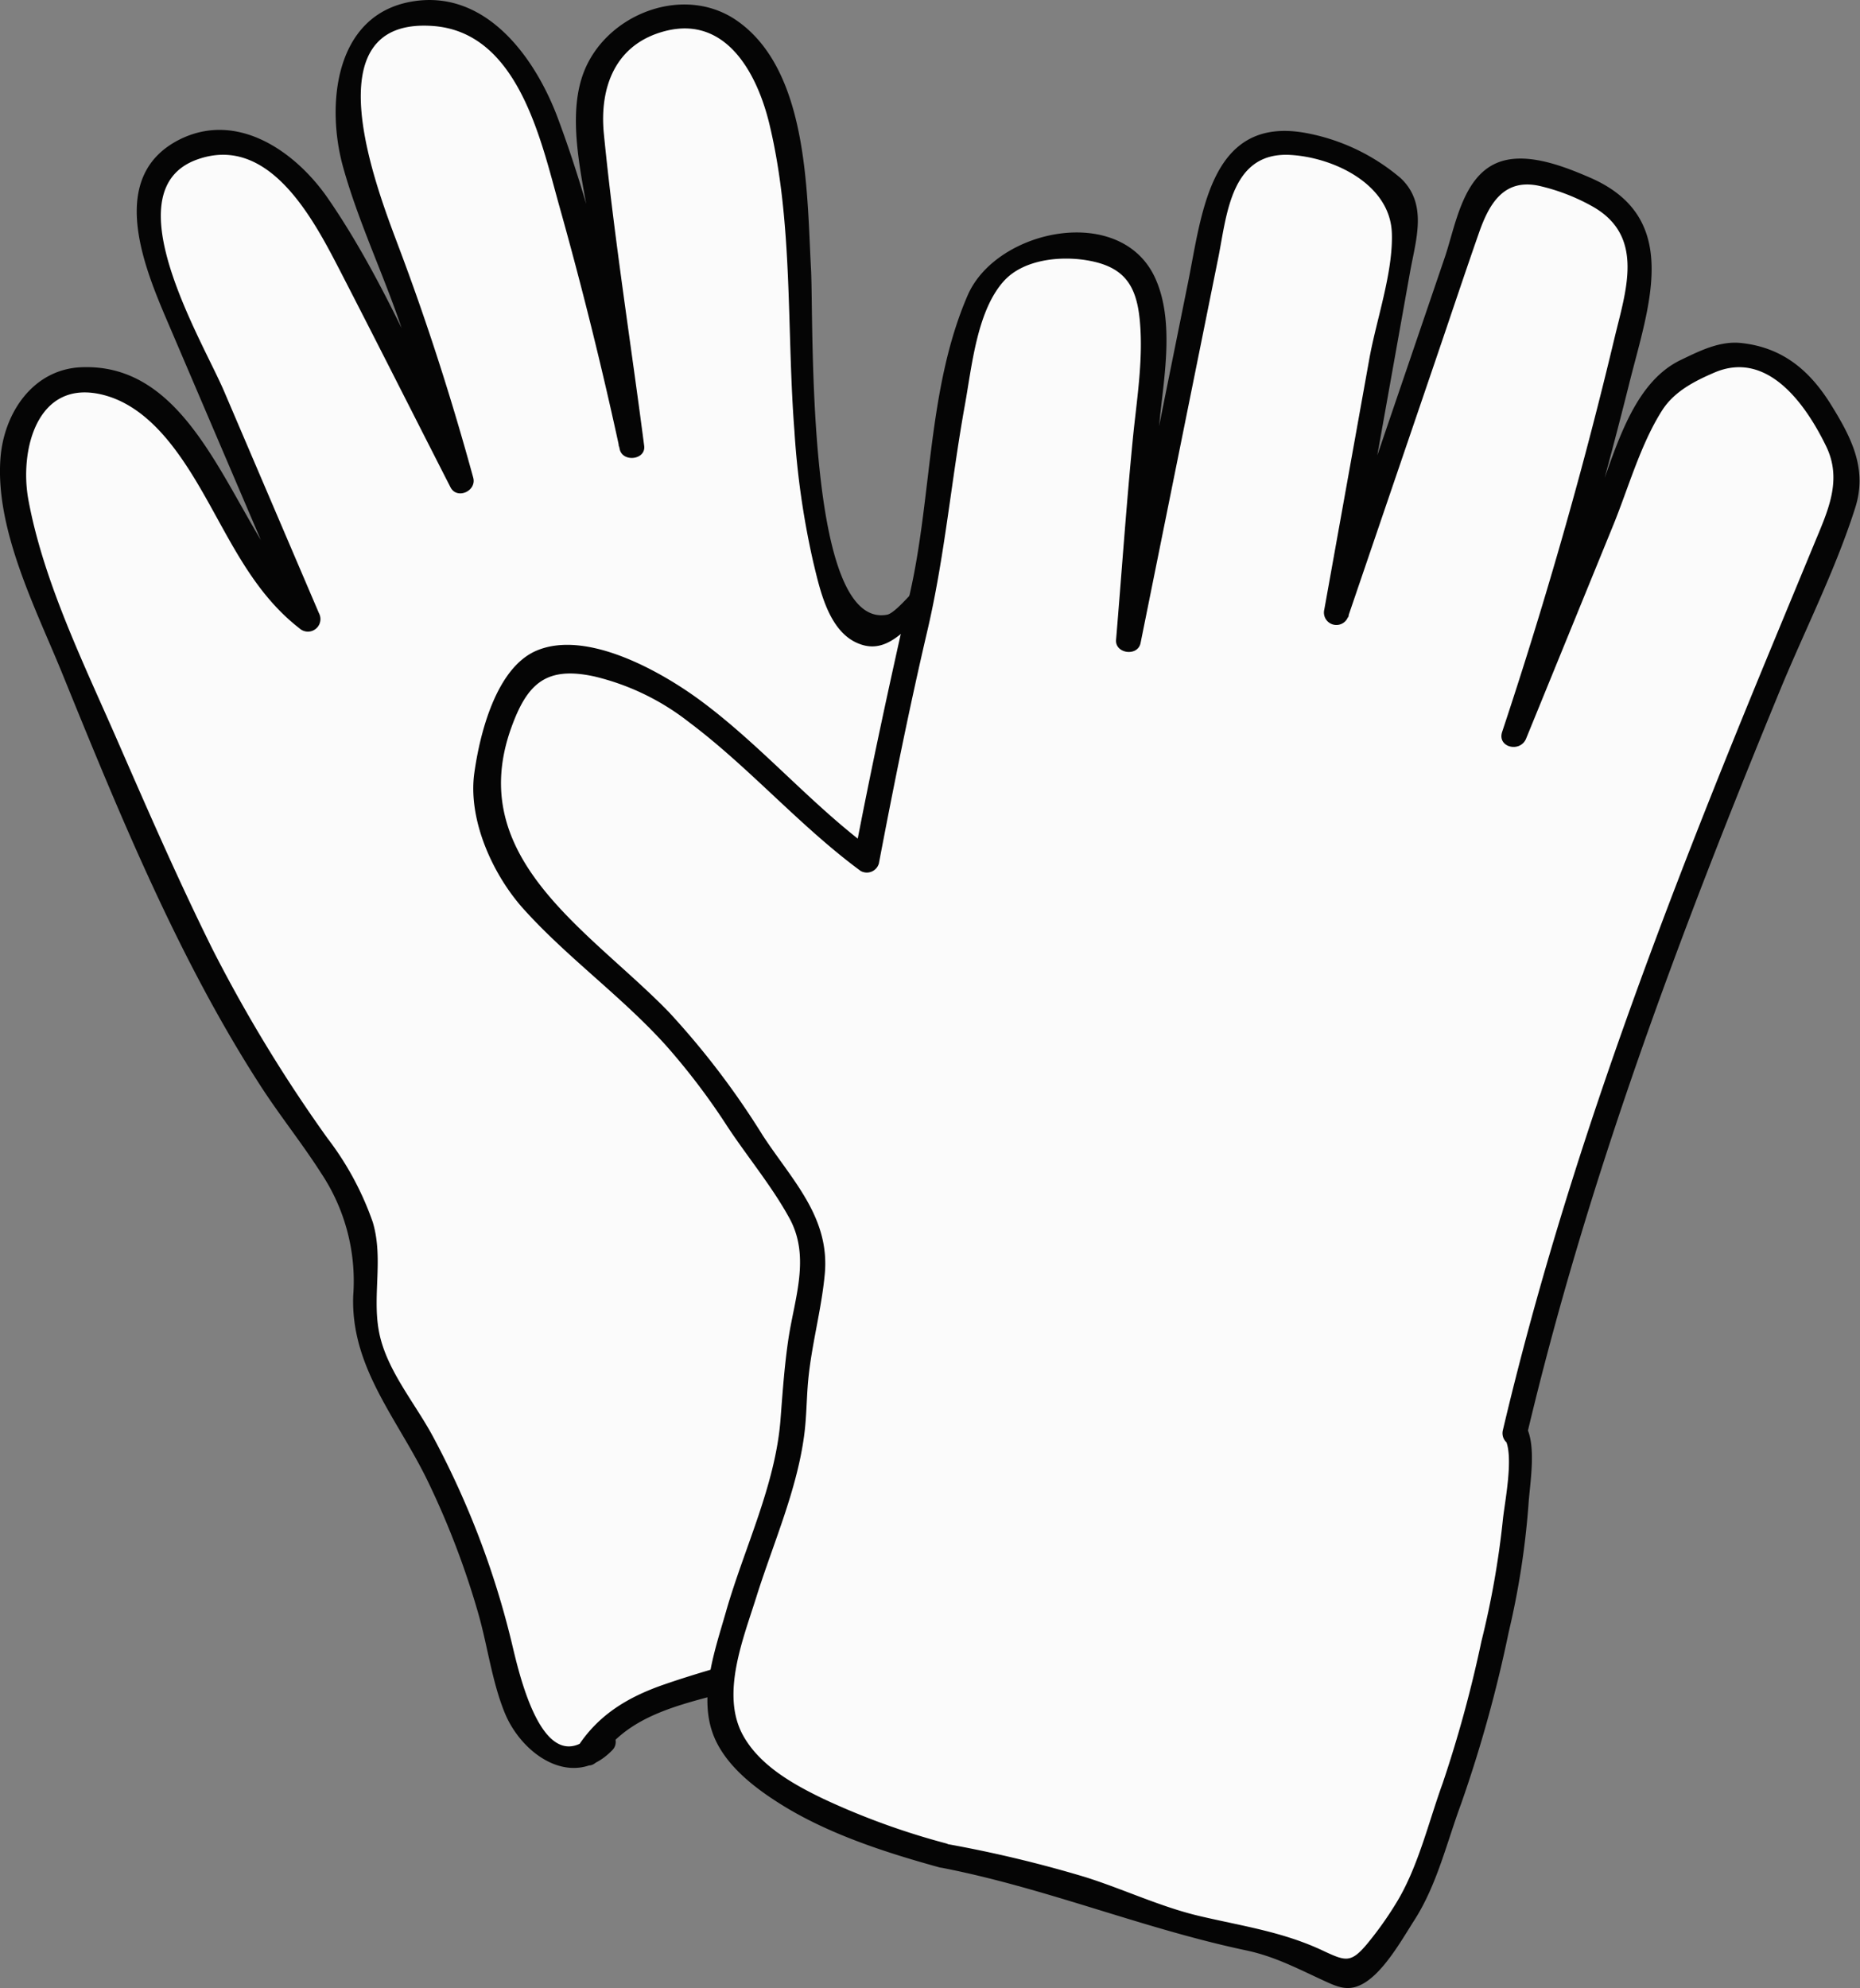 <svg xmlns="http://www.w3.org/2000/svg" viewBox="0 0 224.12 239.54"><rect x="0" y="0" width="224.12" height="239.54" fill="#808080" stroke="none"/><defs><style>.cls-1{fill:#fbfbfb;}.cls-2{fill:#050505;}</style></defs><title>gloves</title><g id="Layer_2" data-name="Layer 2"><g id="others"><path class="cls-1" d="M71,211.12c2.87-5,8.92-6.67,14.31-8.13,15.29-4.13,30-10.21,44.74-16.28a3.27,3.27,0,0,0,1.81-1.32,3.59,3.59,0,0,0-.12-2.68C126.1,165,116.9,147.37,119,128.79c.72-6.29,2.73-12.33,4.5-18.39a253.41,253.41,0,0,0,7.14-31.9c.47-3,.82-6.31-.79-8.82-2.44-3.8-7.89-3.54-11.93-1.83a27.51,27.51,0,0,0-9.08,6.29,6.69,6.69,0,0,1-2.94,2.21c-2.71.65-4.68-2.64-5.52-5.42-5.17-17.11-2.63-35.73-5.64-53.4-.91-5.35-2.64-11.07-7-14-6.08-4.17-15.64.44-16.61,8a24,24,0,0,0,.26,6.13l4.67,36.09q-3.6-16.66-8.33-33c-1.56-5.38-3.33-10.94-7.09-14.93S50.55,0,46.16,3.17C42.83,5.6,41.51,10.25,41.8,14.5s1.94,8.25,3.47,12.2A306.22,306.22,0,0,1,55.57,58L42.22,31.75c-2.44-4.8-5.08-9.82-9.49-12.66S21.6,16.61,19,21.3c-2.38,4.24-.49,9.62,1.43,14.12L37.13,74.63C32,71,29.13,64.75,26,59.09s-7.26-11.43-13.29-13A8.94,8.94,0,0,0,7,46.36c-3.23,1.39-5.11,5.14-5.39,8.8s.75,7.29,1.88,10.76c3.62,11.13,8.38,21.81,13.13,32.46,5.49,12.31,11,24.72,18.78,35.6,4,5.59,8.74,11.34,8.9,18.33.06,2.52-.51,5-.21,7.55.41,3.46,2.4,6.44,4.19,9.37a102,102,0,0,1,12.35,30.63c.75,3.33,1.42,6.89,3.63,9.41s6.58,3.25,8.53.51Z"/><path class="cls-2" d="M72.29,211.87c3.76-5.72,11-6.69,17.08-8.47,7.31-2.13,14.5-4.67,21.61-7.4,6.23-2.39,12.47-4.84,18.59-7.49,4.16-1.8,4.36-3.76,3.08-7.87-4-12.78-9.92-24.93-11.83-38.29-2.14-15,3.66-28.43,7.14-42.69,1.67-6.84,3.17-13.79,4.15-20.76.54-3.84,1-8.29-2-11.3-2.59-2.6-6.63-2.82-10-2A21.8,21.8,0,0,0,114.36,68a28.7,28.7,0,0,0-3,2c-1,.75-3.39,3.87-4.48,4.07-9.87,1.8-8.81-35.19-9.16-41.68-.5-9.24-.31-23.89-8.91-29.89-6.43-4.49-15.91-.8-18.54,6.39-2.19,6,.32,14.12,1.11,20.21l3.19,24.69,2.95-.4c-2.83-13-5.57-26.42-10.2-38.87C64.63,7.11,58.6-1.41,49.55.2c-9.32,1.65-10.27,12.62-8.19,20,1.79,6.41,4.71,12.56,6.87,18.86s4.12,12.78,5.9,19.25l2.74-1.16c-5.58-11-10.38-23.14-17.37-33.27-3.88-5.61-10.89-10.56-17.88-7.06C13.15,21.11,17.06,31.4,19.86,38q8,18.72,16,37.43l2.36-1.82C28.5,66,25.07,43.62,9.8,44.25,4,44.49.49,49.72.06,55.16-.61,63.76,4.28,73.27,7.44,81,14.35,98,21.51,115.59,31.5,131c2.29,3.52,4.93,6.81,7.19,10.35a23.47,23.47,0,0,1,3.87,14.77c-.31,8.64,5.33,14.82,8.95,22.28a100,100,0,0,1,6.1,15.94c1.14,3.95,1.65,8.19,3.19,12,2.09,5.17,8.29,9.42,13,4.52,1.13-1.17-.41-3.42-1.82-2.36l-1.76,1.34c-1.52,1.15,0,3.76,1.51,2.59l1.76-1.34-1.82-2.36c-6.3,6.54-9.25-7.68-10.06-11a103.27,103.27,0,0,0-4.22-13.35A105.24,105.24,0,0,0,52.12,173c-2.06-3.81-5.24-7.58-6.3-11.84-1.14-4.59.48-9.25-.9-13.89a36.16,36.16,0,0,0-5.46-10.12,176.84,176.84,0,0,1-13.87-22.81c-4.09-8.24-7.77-16.69-11.45-25.12-4-9.17-8.89-19.08-10.72-29-1.09-5.9,1-14.57,8.89-12.67,4.92,1.19,8.35,5.63,10.88,9.7,4,6.45,6.7,13.65,12.88,18.45a1.51,1.51,0,0,0,2.36-1.82L27,47.14c-2.6-6.1-13.7-24.3-3.16-27.95,8.58-3,13.9,7.17,17.07,13.31C45.41,41.22,49.83,50,54.28,58.71c.78,1.53,3.18.46,2.74-1.16-2.58-9.42-5.55-18.71-9-27.85C45.49,22.95,37.27,2.07,52.15,3.13c10.25.73,13,13.65,15.22,21.61q4.1,14.58,7.3,29.38c.35,1.62,3.17,1.3,2.95-.4C76,41.21,74,28.66,72.76,16.1c-.54-5.6,1.38-10.79,7.36-12.35C87.53,1.82,91.27,8.93,92.72,15c2.88,12,2.05,24.67,3,36.88A99,99,0,0,0,98,67.76c.77,3.18,1.76,7.92,5,9.58,2.87,1.45,4.85-.24,6.89-2.14,3.82-3.55,12.77-10.64,18.07-5.48,4.09,4,0,16-1,20.7q-2.06,9.89-4.89,19.59c-3.2,11-5.87,21.22-4.23,32.75,1.58,11.1,5.83,21.55,9.6,32,.6,1.66,1.19,3.32,1.75,5,1,2.81,2,3.75-1.31,6.21-2.36,1.74-6.11,2.51-8.84,3.62-6.48,2.62-13,5.16-19.61,7.44-6.37,2.2-13,3.73-19.32,5.91-4.29,1.47-7.89,3.57-10.42,7.41C68.63,212,71.23,213.48,72.29,211.87Z"/><path class="cls-1" d="M113.6,223.57a124.47,124.47,0,0,1,25.95,7.37c6.48,2.6,14,2,19.91,5.86,1,.64,2,1.4,3.15,1.29,1.86-.17,7.89-9,8.44-10.89,2.06-7.06,5.25-13.41,6.89-20.59,2.29-10,3.45-13.32,4.6-23,.32-2.69.6-12,0-10.9,9.54-40.8,23.12-71.84,39-110.39.88-2.14,1.76-4.58.94-6.75-.57-1.51-4.15-9.59-7.76-11.22-8-3.63-8.49-.29-10.34,0-3.21.5-5.44,3.88-6.72,7L182.42,88.59Q191,63,197.07,36.5c.58-2.54,1.14-5.24.35-7.71-1.38-4.3-6.1-6.1-10.24-7.34-2.48-.75-5.39-1.41-7.43.25a8.9,8.9,0,0,0-2.36,4.2L161,74l8.14-45.35a7.83,7.83,0,0,0,0-4.23,7.23,7.23,0,0,0-3.29-3.18c-5.37-3.28-12.94-6.27-17.06-1.38-1.55,1.84-2.1,4.37-2.58,6.79L136,77.21,137.87,54c.46-5.55,2.68-18.12-1.29-21.8-3.71-3.45-12.23-3.26-16.09,0s-5.46,15.1-6.43,20.21-1,10.39-2.08,15.48c-2,9.41-3,11.54-7.58,35.76-13.89-10-21.67-24.22-37.92-24.22-4.6,0-7.9,11.1-8,15.74-.11,3.37,3.39,11,5.74,13.32C78,121.86,81.43,123.07,90.62,137.6c5.14,8.12,8.71,9.56,6.89,18.16-2.3,10.9-1.69,15.62-2.3,18.16-2.71,11.33-4.91,14.43-7.62,25.75-.65,2.71-1.3,5.6-.48,8.26.91,3,3.41,5,5.78,6.84C99.11,219.63,113.6,223.57,113.6,223.57Z"/><path class="cls-2" d="M113.2,225c12.64,2.42,24.39,7.35,36.92,10,3.53.74,6.34,2.26,9.58,3.74,1.37.63,2.56,1.13,4,.54,2.74-1.09,5.18-5.51,6.67-7.83,2.76-4.27,3.93-9.35,5.68-14.09a160.86,160.86,0,0,0,5.74-20.7,98.09,98.09,0,0,0,2.38-15.31c.16-2.58,1-7.06-.28-9.47a1.52,1.52,0,0,0-2.36-.3l-.11.09,2.51,1.46c7.32-31,18.47-60.62,30.57-90,3-7.27,6.7-14.54,9.06-22,1.46-4.64-.48-8.41-2.91-12.33-2.55-4.12-5.81-6.93-10.85-7.47-2.63-.28-5.1,1-7.39,2.1-6.06,3-7.93,11.65-10.26,17.36L181,88.19l2.89.8q7-21.1,12.4-42.68c2.35-9.45,6.48-20.08-4.73-24.92-3.17-1.37-7.85-3.23-11.28-1.72-4.09,1.8-4.93,7.64-6.2,11.37l-14.5,42.53,2.89.8L169.9,32.8c.7-3.91,2.17-8.19-1.1-11.31A24.46,24.46,0,0,0,157.22,16c-11.39-2-12.39,9.72-14.06,18l-8.64,42.81,2.95.4c.75-9.07,1.36-18.16,2.33-27.2.55-5.12,1.61-11.41-.52-16.31-4-9.28-19.19-6.17-22.68,1.88-4.87,11.25-4.28,24.31-7,36.09-2.38,10.52-4.66,21-6.68,31.63l2.2-.9C97.79,97,91.82,89.91,84.47,84.46c-4.69-3.48-13.7-8.62-19.78-6.08-4.93,2.06-6.89,10.1-7.54,14.78-.78,5.65,2.24,12.3,6,16.44,5.27,5.83,11.77,10.48,17.05,16.32a81.17,81.17,0,0,1,7.43,9.79c2.42,3.67,5.4,7.24,7.5,11.09,2.54,4.66.61,9.62-.13,14.53-.48,3.22-.7,6.44-.95,9.68-.6,7.94-4.41,15.6-6.58,23.21-1.37,4.8-3.52,10.68-1.22,15.52,1.54,3.24,4.71,5.69,7.69,7.57,5.77,3.65,12.72,5.89,19.27,7.7a1.5,1.5,0,0,0,.8-2.89,88.3,88.3,0,0,1-14.77-5.36c-3.64-1.75-7.67-4-9.69-7.63-2.78-5,.06-11.78,1.66-16.94,2-6.31,4.82-12.67,5.69-19.26.29-2.17.28-4.39.48-6.57.4-4.32,1.6-8.52,2-12.83.64-6.86-3.93-11.31-7.46-16.7a97.32,97.32,0,0,0-11.36-14.92c-9.56-9.83-24.66-18.5-18.93-34.29,1.91-5.27,4.19-7.38,10-6.11A29.54,29.54,0,0,1,83,87c7.32,5.49,13.32,12.5,20.7,17.94a1.51,1.51,0,0,0,2.2-.9c1.78-9.34,3.65-18.65,5.81-27.9,2.12-9,2.9-18.19,4.55-27.32.84-4.6,1.44-11.4,4.74-15,2.37-2.57,6.76-3,10-2.45,4.46.75,5.94,3,6.34,7.25.45,4.81-.4,9.69-.86,14.47-.78,8-1.33,16-2,24-.14,1.68,2.61,2.05,2.95.4l6.28-31.13,3.14-15.57c1-5.19,1.59-12.55,8.68-12.12,5.26.32,12,3.57,12.18,9.43.16,4.73-1.87,10.44-2.71,15.12l-5.43,30.23a1.5,1.5,0,0,0,2.89.8l10.4-30.51c1.79-5.24,3.53-10.49,5.36-15.72,1.22-3.48,3-6.58,7.31-5.61A24.07,24.07,0,0,1,192,24.94c6.24,3.61,3.88,10.16,2.52,15.87q-1.91,8-4.05,15.94Q186.18,72.61,181,88.19c-.62,1.87,2.18,2.54,2.89.8L194.38,63.3c1.83-4.49,3.29-9.75,5.89-13.84,1.45-2.28,3.89-3.53,6.31-4.57,6.39-2.74,11,3.83,13.44,8.84,2,4.07.26,7.75-1.37,11.68l-4.93,11.91c-12.83,31-24.9,62.24-32.63,95a1.51,1.51,0,0,0,2.51,1.46l.11-.09-2.36-.3c1.08,2,0,7.37-.25,9.61a106.2,106.2,0,0,1-2.6,14.78,151.41,151.41,0,0,1-4.67,17.1c-1.75,4.82-3,10.3-5.73,14.64a41.91,41.91,0,0,1-3.44,4.79c-1.88,2.22-2.53,2-5.13.79-4.86-2.32-9.74-3-14.95-4.22-4.74-1.11-9.19-3.25-13.83-4.71a149.94,149.94,0,0,0-16.75-4C112.11,221.76,111.3,224.65,113.2,225Z"/></g></g></svg>